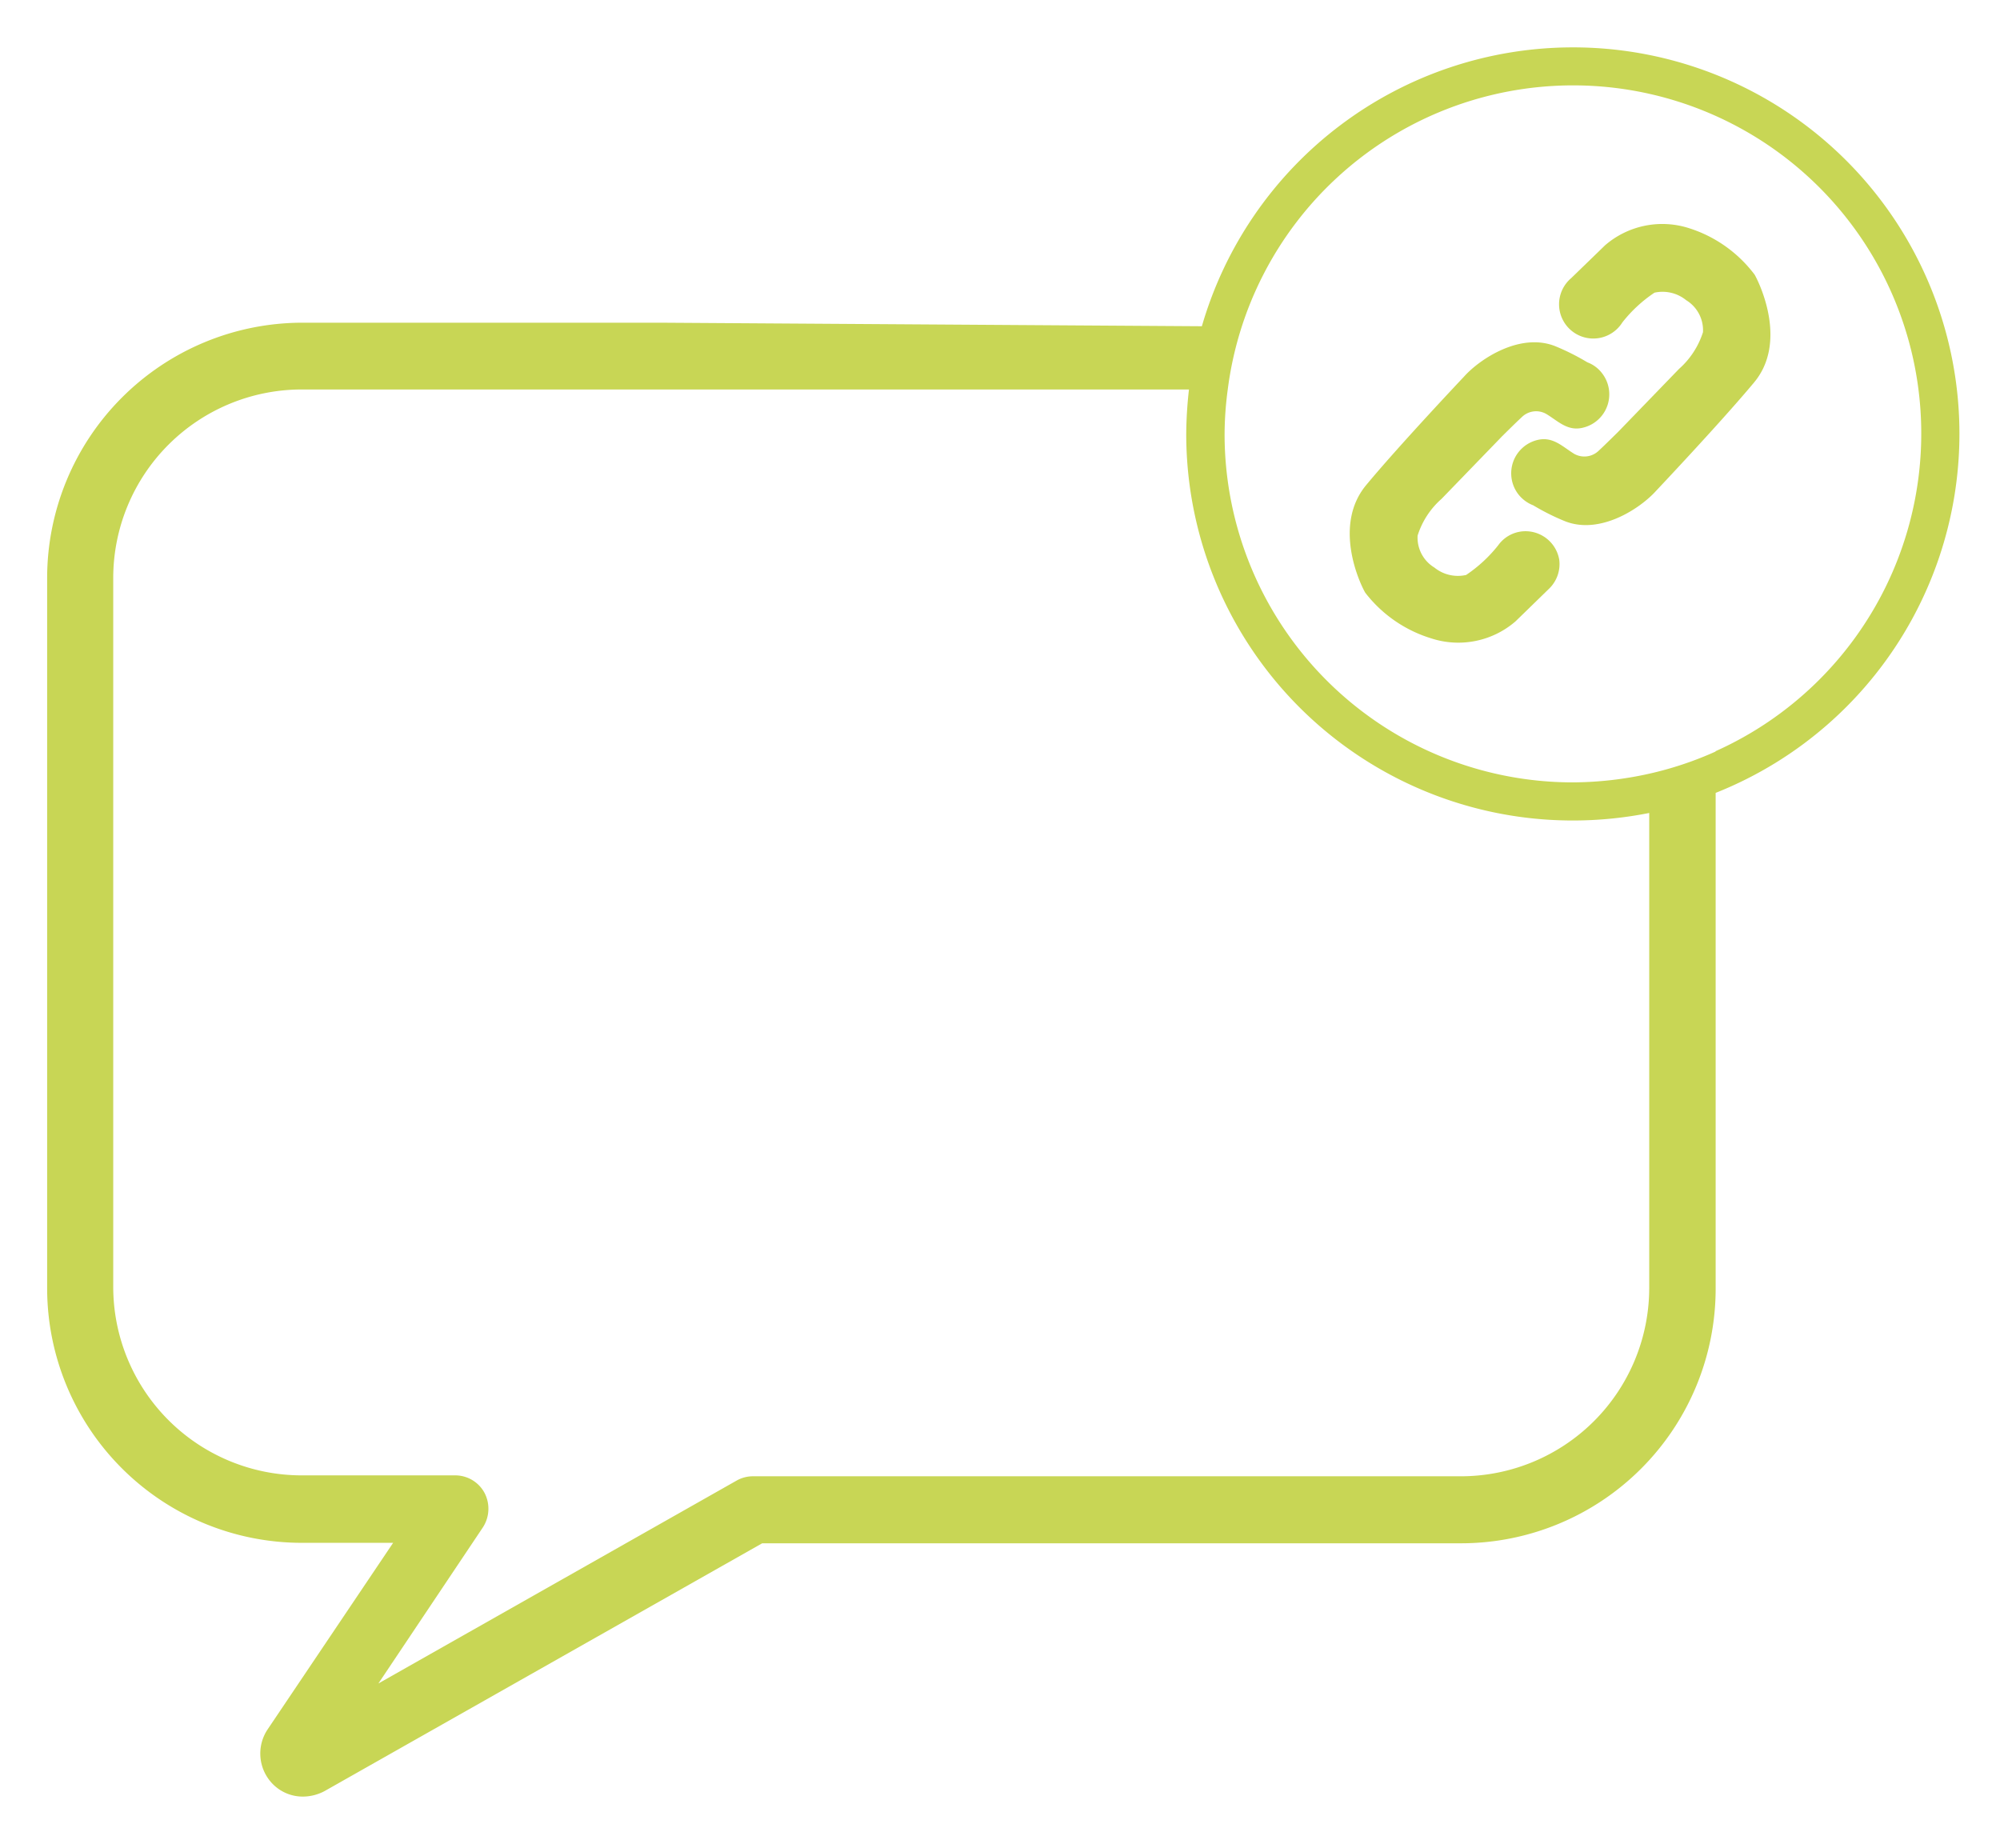 <svg id="Warstwa_1" data-name="Warstwa 1" xmlns="http://www.w3.org/2000/svg" viewBox="0 0 175.21 161.87"><g id="Group_82" data-name="Group 82"><g id="Group_80" data-name="Group 80"><path id="Path_57" data-name="Path 57" d="M136.6,49.05a3,3,0,0,0-2.84-2.51,2.94,2.94,0,0,0-2.51,1.23h0a12.4,12.4,0,0,1-2.81,2.6,3.27,3.27,0,0,1-2.78-.65,3.06,3.06,0,0,1-1.47-2.8,7.15,7.15,0,0,1,2.1-3.22l5.31-5.49s1.26-1.25,1.7-1.65a1.79,1.79,0,0,1,2.17-.29c1,.6,1.83,1.51,3.15,1.21a3,3,0,0,0,2.36-3,3,3,0,0,0-.6-1.74h0a2.9,2.9,0,0,0-1.32-1,20.85,20.85,0,0,0-2.71-1.37c-3.1-1.32-6.7,1.06-8.1,2.63l-.1.12.1-.12s-5.67,6-8.57,9.5-.6,8.52-.08,9.42a11.57,11.57,0,0,0,5.77,4,7.66,7.66,0,0,0,7.39-1.48l.7-.68,2.27-2.21h0A3,3,0,0,0,136.6,49.05ZM127.94,33.4h0Zm-.31.35-.06.07Z" fill="#c8d655"/><path id="Path_58" data-name="Path 58" d="M153.72,24.07A11.54,11.54,0,0,0,148,20a7.67,7.67,0,0,0-7.39,1.49l-.7.68-2.27,2.2h0a3,3,0,1,0,4.49,3.87h0a12.2,12.2,0,0,1,2.81-2.6,3.28,3.28,0,0,1,2.78.66,3.08,3.08,0,0,1,1.47,2.8,7.23,7.23,0,0,1-2.1,3.22l-5.31,5.49s-1.26,1.25-1.7,1.65a1.81,1.81,0,0,1-2.17.3c-1-.61-1.84-1.52-3.16-1.23a3,3,0,0,0-2.36,3,3,3,0,0,0,.6,1.74h0a3.05,3.05,0,0,0,1.33,1A20.24,20.24,0,0,0,137,45.62c3.1,1.31,6.69-1.06,8.1-2.64l.1-.11-.1.11s5.67-6,8.57-9.48S154.24,25,153.72,24.07Zm-8.33,18.56,0,0Zm.26-.29.12-.13Z" fill="#c8d655"/></g><g id="Group_81" data-name="Group 81"><path id="Path_59" data-name="Path 59" d="M137.79,4.15a33.84,33.84,0,0,0-32.5,24.43l-47.43-.31H26.44A22.38,22.38,0,0,0,4.13,50.62v62.24a22.32,22.32,0,0,0,22.31,22.3h8L23.44,151.51a3.81,3.81,0,0,0,.36,4.68,3.69,3.69,0,0,0,2.76,1.2,4.06,4.06,0,0,0,1.87-.48L66.77,135.2H128a22.31,22.31,0,0,0,22.3-22.3V96.35s0-6.84,0-19.15V69.46a33.85,33.85,0,0,0-12.5-65.31Zm6.69,89.24v19.47A16.51,16.51,0,0,1,128,129.33H66a2.9,2.9,0,0,0-1.44.36L33.15,147.48l9.15-13.67a3,3,0,0,0,.16-3,2.91,2.91,0,0,0-2.56-1.56H26.43A16.52,16.52,0,0,1,9.92,112.74V50.62a16.52,16.52,0,0,1,16.51-16.5h77.73a36.13,36.13,0,0,0-.24,3.9,33.86,33.86,0,0,0,33.87,33.86,34.26,34.26,0,0,0,6.69-.66Zm5.81-27.55a30.27,30.27,0,0,1-5.81,1.94,31.33,31.33,0,0,1-6.69.76A30.51,30.51,0,0,1,107.28,38a30.09,30.09,0,0,1,.28-3.9,30.5,30.5,0,1,1,42.73,31.71Z" fill="#c8d655"/></g></g></svg>